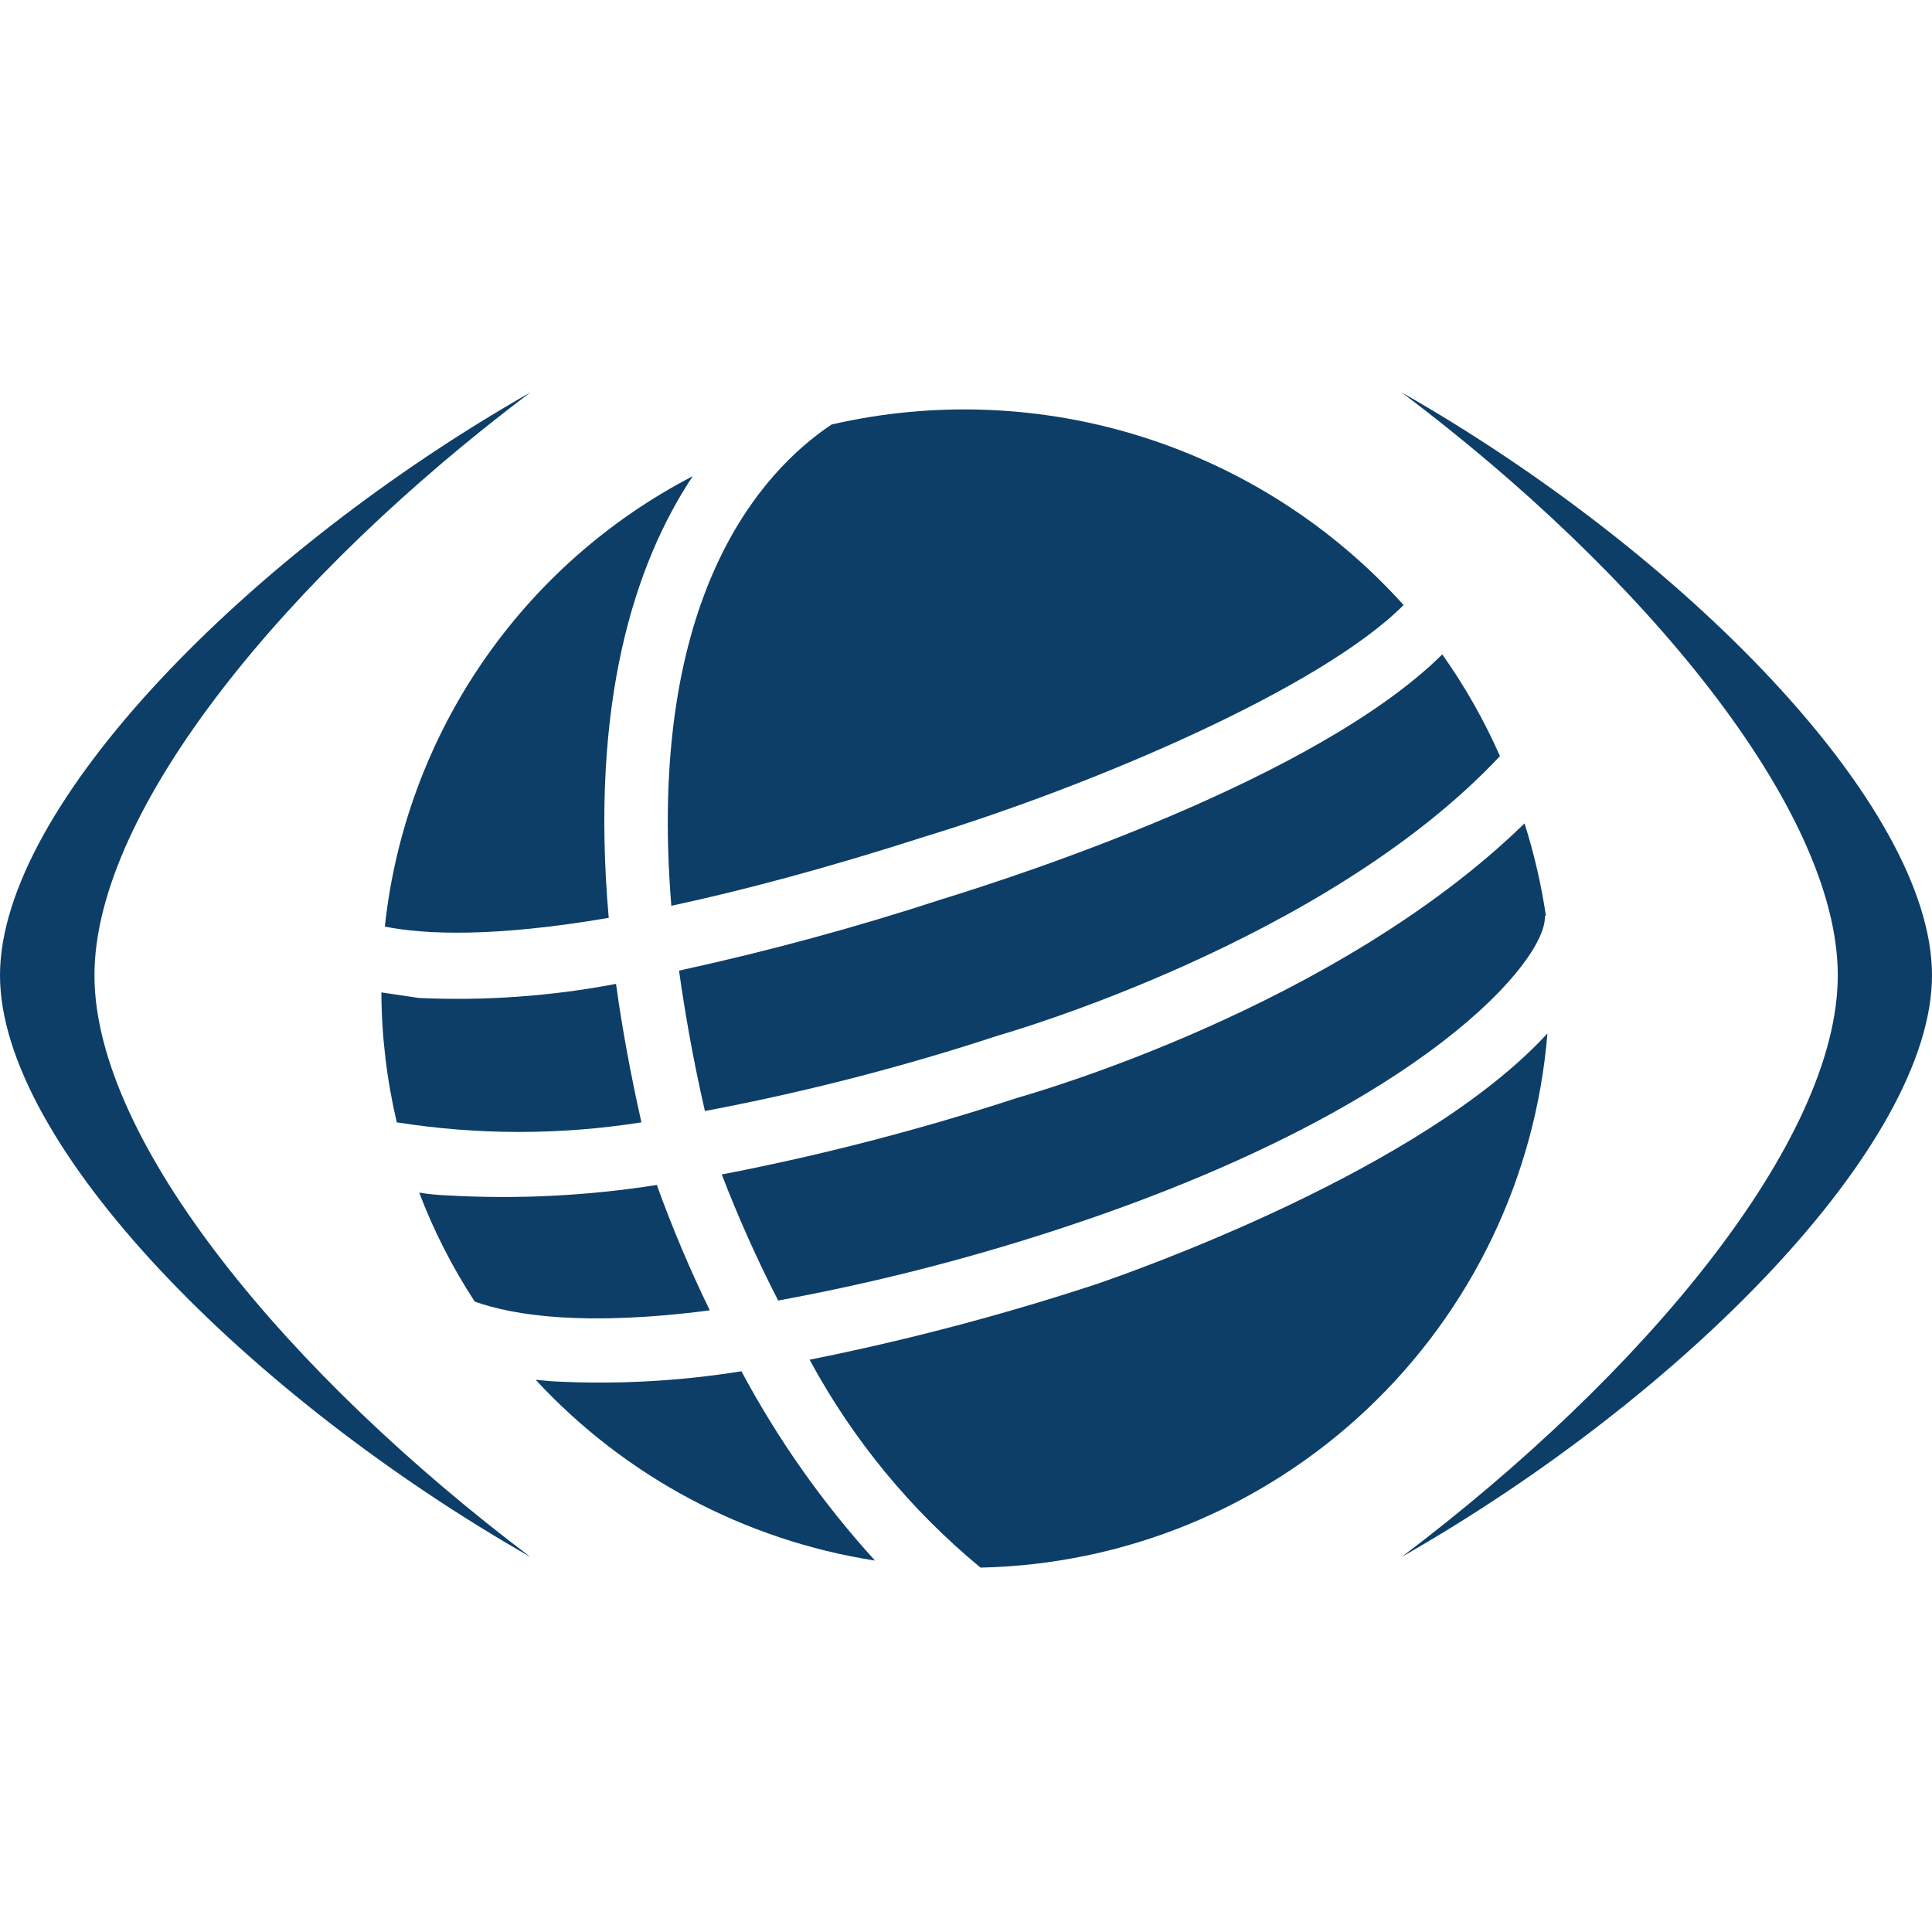 <svg width="64" height="64" viewBox="0 0 64 64" fill="none" xmlns="http://www.w3.org/2000/svg">
<path d="M3.129 32.309C3.129 37.816 9.591 45.559 17.568 51.575C8.26 46.267 0 37.929 0 32.309C0 26.689 8.246 18.309 17.568 13C9.577 19.016 3.129 26.802 3.129 32.309Z" fill="#0D3E67"/>
<path d="M46.432 13C55.761 18.316 64 26.689 64 32.309C64 37.922 55.747 46.267 46.432 51.575C54.409 45.559 60.879 37.816 60.879 32.309C60.879 26.802 54.43 19.016 46.432 13Z" fill="#0D3E67"/>
<path d="M13.887 39.507C14.192 39.557 14.499 39.587 14.807 39.599C17.13 39.732 19.46 39.615 21.758 39.253C22.268 40.668 22.854 42.055 23.513 43.407C19.373 43.945 17.016 43.577 15.727 43.117C14.985 41.984 14.368 40.774 13.887 39.507Z" fill="#0D3E67"/>
<path d="M23.351 36.804C22.968 35.14 22.692 33.569 22.494 32.153C25.449 31.509 28.369 30.716 31.243 29.775C33.706 29.018 43.601 25.811 47.777 21.678C48.526 22.734 49.166 23.863 49.688 25.047C43.898 31.226 33.246 34.248 33.083 34.298C29.897 35.345 26.646 36.182 23.351 36.804Z" fill="#0D3E67"/>
<path d="M28.985 51.696C24.67 51.024 20.709 48.914 17.745 45.708L18.29 45.757C20.386 45.87 22.488 45.758 24.561 45.425C25.771 47.69 27.257 49.796 28.985 51.696Z" fill="#0D3E67"/>
<path d="M13.144 37.179C12.812 35.768 12.64 34.324 12.634 32.875L13.873 33.059C16.061 33.159 18.254 33.002 20.406 32.592C20.604 34.022 20.88 35.544 21.248 37.179C18.564 37.603 15.829 37.603 13.144 37.179Z" fill="#0D3E67"/>
<path d="M26.819 45.042C30.013 44.403 33.166 43.573 36.261 42.558C37.599 42.105 47.112 38.75 51.26 34.234C50.875 38.985 48.742 43.424 45.273 46.693C41.804 49.962 37.246 51.828 32.481 51.929C30.167 50.021 28.244 47.682 26.819 45.042Z" fill="#0D3E67"/>
<path d="M22.947 15.775C21.029 18.663 19.535 23.263 20.165 30.405C16.393 31.049 14.114 30.964 12.748 30.695C13.085 27.56 14.192 24.556 15.972 21.953C17.752 19.35 20.148 17.227 22.947 15.775Z" fill="#0D3E67"/>
<path d="M30.655 27.708C27.35 28.77 24.596 29.499 22.289 29.994L22.239 30.009C21.397 19.724 25.269 15.584 27.548 14.062C30.953 13.278 34.505 13.419 37.837 14.471C41.168 15.523 44.158 17.446 46.496 20.043C43.742 22.803 36.233 26.002 30.655 27.708Z" fill="#0D3E67"/>
<path d="M50.502 27.276C50.819 28.275 51.056 29.298 51.21 30.334L51.175 30.341C51.26 31.757 47.282 36.605 35.638 40.527C32.417 41.614 29.122 42.468 25.778 43.082C25.081 41.724 24.457 40.33 23.91 38.906C27.218 38.267 30.483 37.421 33.685 36.372C34.222 36.216 44.238 33.378 50.502 27.276Z" fill="#0D3E67"/>
</svg>
